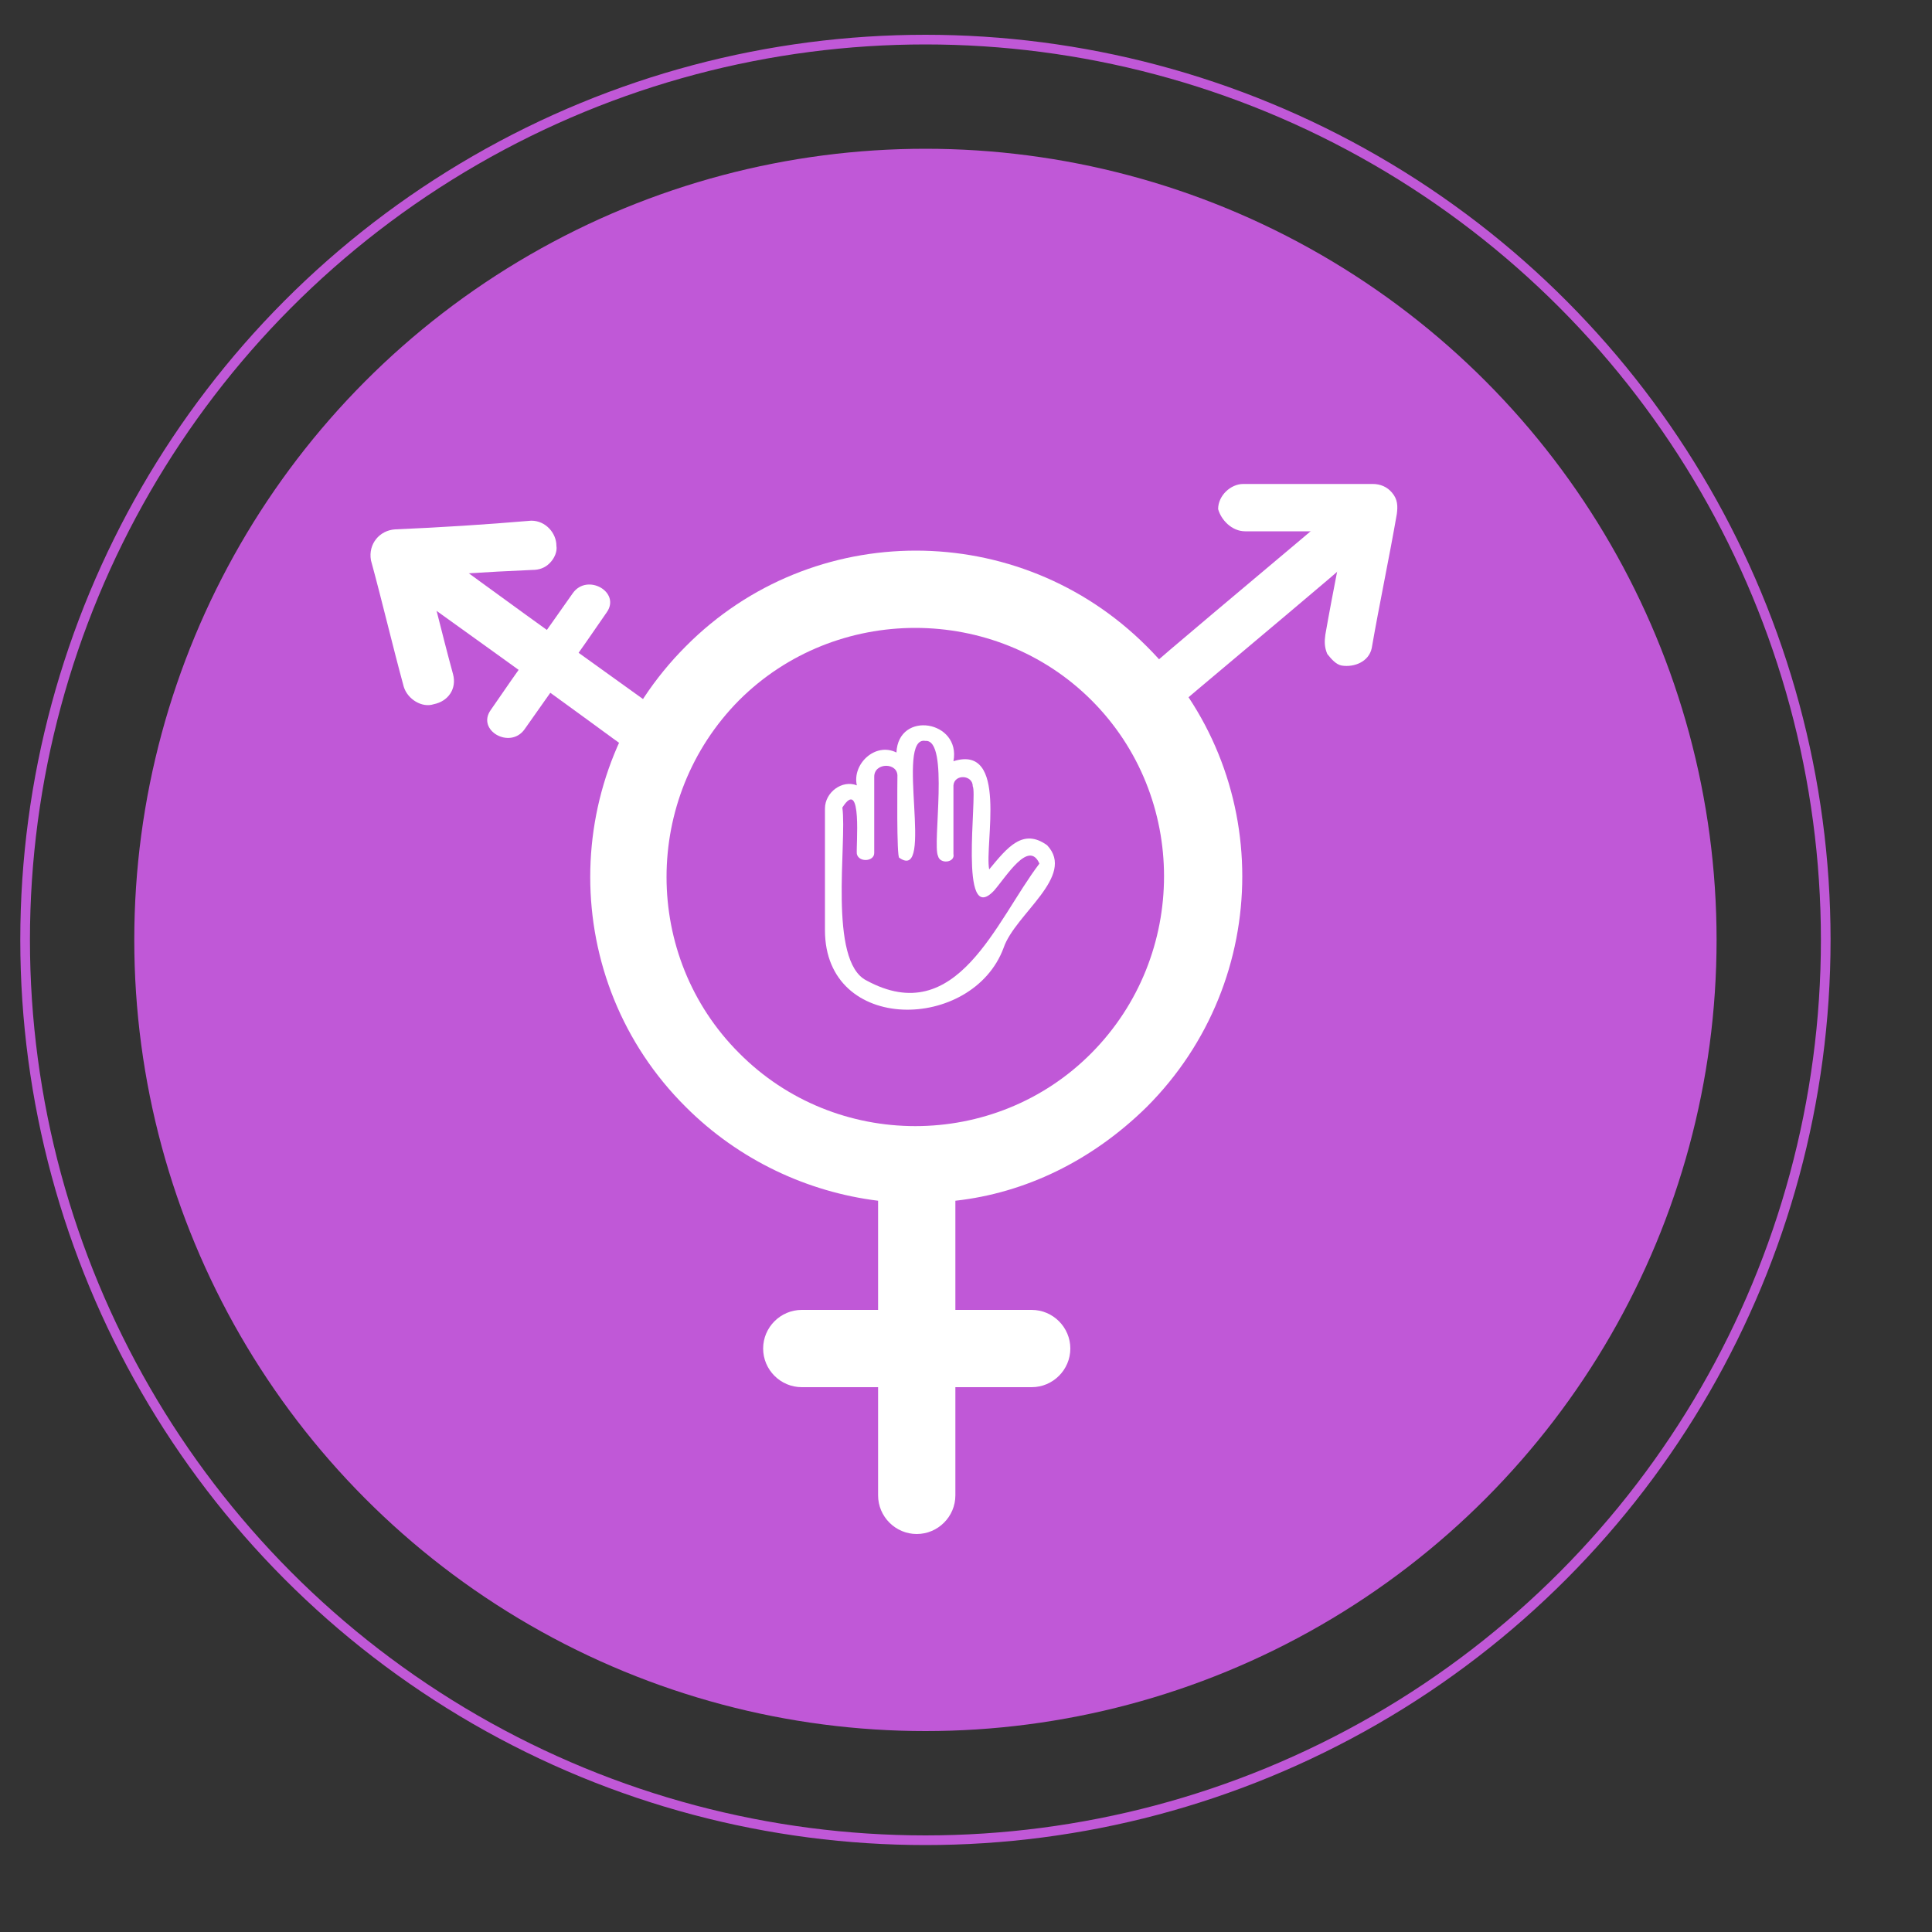 <?xml version="1.0" encoding="utf-8"?>
      <!-- Generator: Adobe Illustrator 25.4.1, SVG Export Plug-In . SVG Version: 6.00 Build 0)  -->
      <svg version="1.1" id="Capa_1" xmlns="http://www.w3.org/2000/svg" xmlns:xlink="http://www.w3.org/1999/xlink" x="0px" y="0px"
        viewBox="40 0 200 200" style="enable-background:new 0 0 270 195;" xml:space="preserve">
      <rect x="40" y="0" width="200" height="200" fill="#333333" stroke="none"/>
      <style type="text/css">
        .st0{fill:#c058d7;}
        .st1{fill:none;stroke:#c058d7;stroke-miterlimit:10;}
        .st2{fill:#FFFFFF;}
      </style>
      <g>
        <g>
          <g>
            <circle class="st0" cx="135.8" cy="97.3" r="81.9"/>
            <circle class="st1" cx="135.8" cy="97.3" r="93.2"/>
          </g>
        </g>
        <g>
          <g>
            <g>
              <g>
                <path class="st2" d="M158.7,114.6c13.2-13.2,13.2-34.6,0-47.7c-13.2-13.2-34.6-13.2-47.7,0c-13.2,13.2-13.2,34.6,0,47.7
                  c5.5,5.5,12.6,8.8,19.9,9.7v11.3H123c-2.2,0-4,1.8-4,4s1.8,4,4,4h7.9v11.2c0,2.2,1.8,4,4,4s4-1.8,4-4v-11.2h7.9
                  c2.2,0,4-1.8,4-4s-1.8-4-4-4h-7.9v-11.3C146.1,123.5,153,120.2,158.7,114.6z M116.5,109c-10-10-10-26.4,0-36.5
                  c10-10,26.5-10,36.5,0c10,10,10,26.4,0,36.5C143,119.1,126.5,119.1,116.5,109z"/>
              </g>
            </g>
          </g>
          <g>
            <path class="st2" d="M158,73.3c7.7-6.4,15.3-12.8,23-19.2"/>
            <g>
              <path class="st2" d="M159.7,75c6-5.1,11.9-10,17.9-15.1c1.6-1.4,3.3-2.8,5.1-4.2c0.5-0.4,0.7-1.2,0.7-1.8c0-0.6-0.2-1.4-0.7-1.8
                c-0.5-0.5-1.1-0.8-1.8-0.7c-0.7,0-1.3,0.2-1.8,0.7c-6,5.1-11.9,10-17.9,15.1c-1.6,1.4-3.3,2.8-5.1,4.2c-0.5,0.4-0.7,1.2-0.7,1.8
                s0.2,1.4,0.7,1.8c0.5,0.5,1.1,0.8,1.8,0.7C158.7,75.7,159.1,75.5,159.7,75L159.7,75z"/>
            </g>
          </g>
          <g>
            <path class="st2" d="M168.9,55c4.5,0,9,0,13.4,0c-0.8-1.1-1.6-2.1-2.5-3.2c-0.8,4.6-1.8,9.3-2.6,13.9c-0.1,0.7-0.1,1.3,0.2,2
              c0.4,0.5,0.9,1.1,1.5,1.2c1.3,0.2,2.8-0.4,3.1-1.8c0.8-4.6,1.8-9.3,2.6-13.9c0.1-0.8,0.1-1.5-0.5-2.2c-0.5-0.6-1.2-0.9-2-0.9
              c-4.5,0-9,0-13.4,0c-1.3,0-2.6,1.2-2.6,2.6C166.4,53.8,167.5,55,168.9,55L168.9,55z"/>
          </g>
          <g>
            <path class="st2" d="M107.4,76.1C99.3,70.3,91.1,64.4,83,58.7"/>
            <g>
              <path class="st2" d="M108.7,73.9c-6.4-4.6-12.7-9.1-19-13.7c-1.8-1.3-3.5-2.6-5.3-3.8c-0.5-0.4-1.4-0.5-2-0.2
                c-0.6,0.1-1.2,0.6-1.5,1.2c-0.7,1.3-0.2,2.6,0.9,3.4c6.4,4.6,12.7,9.1,19,13.7c1.8,1.3,3.5,2.6,5.3,3.8c0.5,0.4,1.4,0.5,2,0.2
                c0.6-0.1,1.2-0.6,1.5-1.2C110.2,76,109.8,74.7,108.7,73.9L108.7,73.9z"/>
            </g>
          </g>
          <g>
            <path class="st2" d="M86.9,69.8c-1.2-4.4-2.2-8.7-3.4-13.1c-0.8,1.1-1.6,2.1-2.5,3.2c4.7-0.4,9.4-0.7,14.1-0.9
              c0.7,0,1.3-0.2,1.8-0.7c0.5-0.5,0.8-1.2,0.7-1.8c0-1.3-1.1-2.6-2.6-2.6c-4.7,0.4-9.4,0.7-14.1,0.9c-1.6,0.1-2.8,1.5-2.5,3.2
              c1.2,4.4,2.2,8.7,3.4,13.1c0.4,1.3,1.9,2.2,3.1,1.8C86.4,72.6,87.3,71.3,86.9,69.8L86.9,69.8z"/>
          </g>
          <g>
            <path class="st2" d="M94.3,75.5c2.8-4,5.7-8,8.5-12.1c1.5-2.1-2-4.1-3.5-2c-2.8,4-5.7,8-8.5,12.1C89.3,75.6,92.8,77.6,94.3,75.5
              L94.3,75.5z"/>
          </g>
        </g>
        <g>
          <g id="surface1">
            <path class="st2" d="M148.4,87.5c-2.5-1.8-4.1,0.2-6,2.5c-0.5-2.6,2-13-3.7-11.2c0.8-4.2-5.7-5.3-5.9-0.9
              c-2.2-1.1-4.6,1.2-4.1,3.4c-1.5-0.6-3.3,0.7-3.3,2.4v12.6c0,10.8,15.3,10.5,18.5,1.8C145.1,94.6,151.4,90.7,148.4,87.5z
              M147.6,89.4c-4.5,5.9-8.5,17.2-17.9,12.1c-4-2-2-14.3-2.5-17.9c2.1-3.3,1.4,4.1,1.5,4.8c0.2,0.9,1.8,0.8,1.8-0.1v-7.9
              c0-1.5,2.5-1.5,2.4,0c0,0.2-0.1,8.5,0.2,8.4c3.7,2.6-0.5-12.7,2.7-12.1c2.5-0.2,0.7,10.7,1.3,11.9c0.2,0.9,1.8,0.7,1.6-0.2v-7.1
              c0.1-1.2,2-1.1,2,0.1c0.5,0.9-1.5,14.7,2.2,10.8C144.2,90.7,146.5,86.9,147.6,89.4z"/>
          </g>
        </g>
      </g>
      </svg>